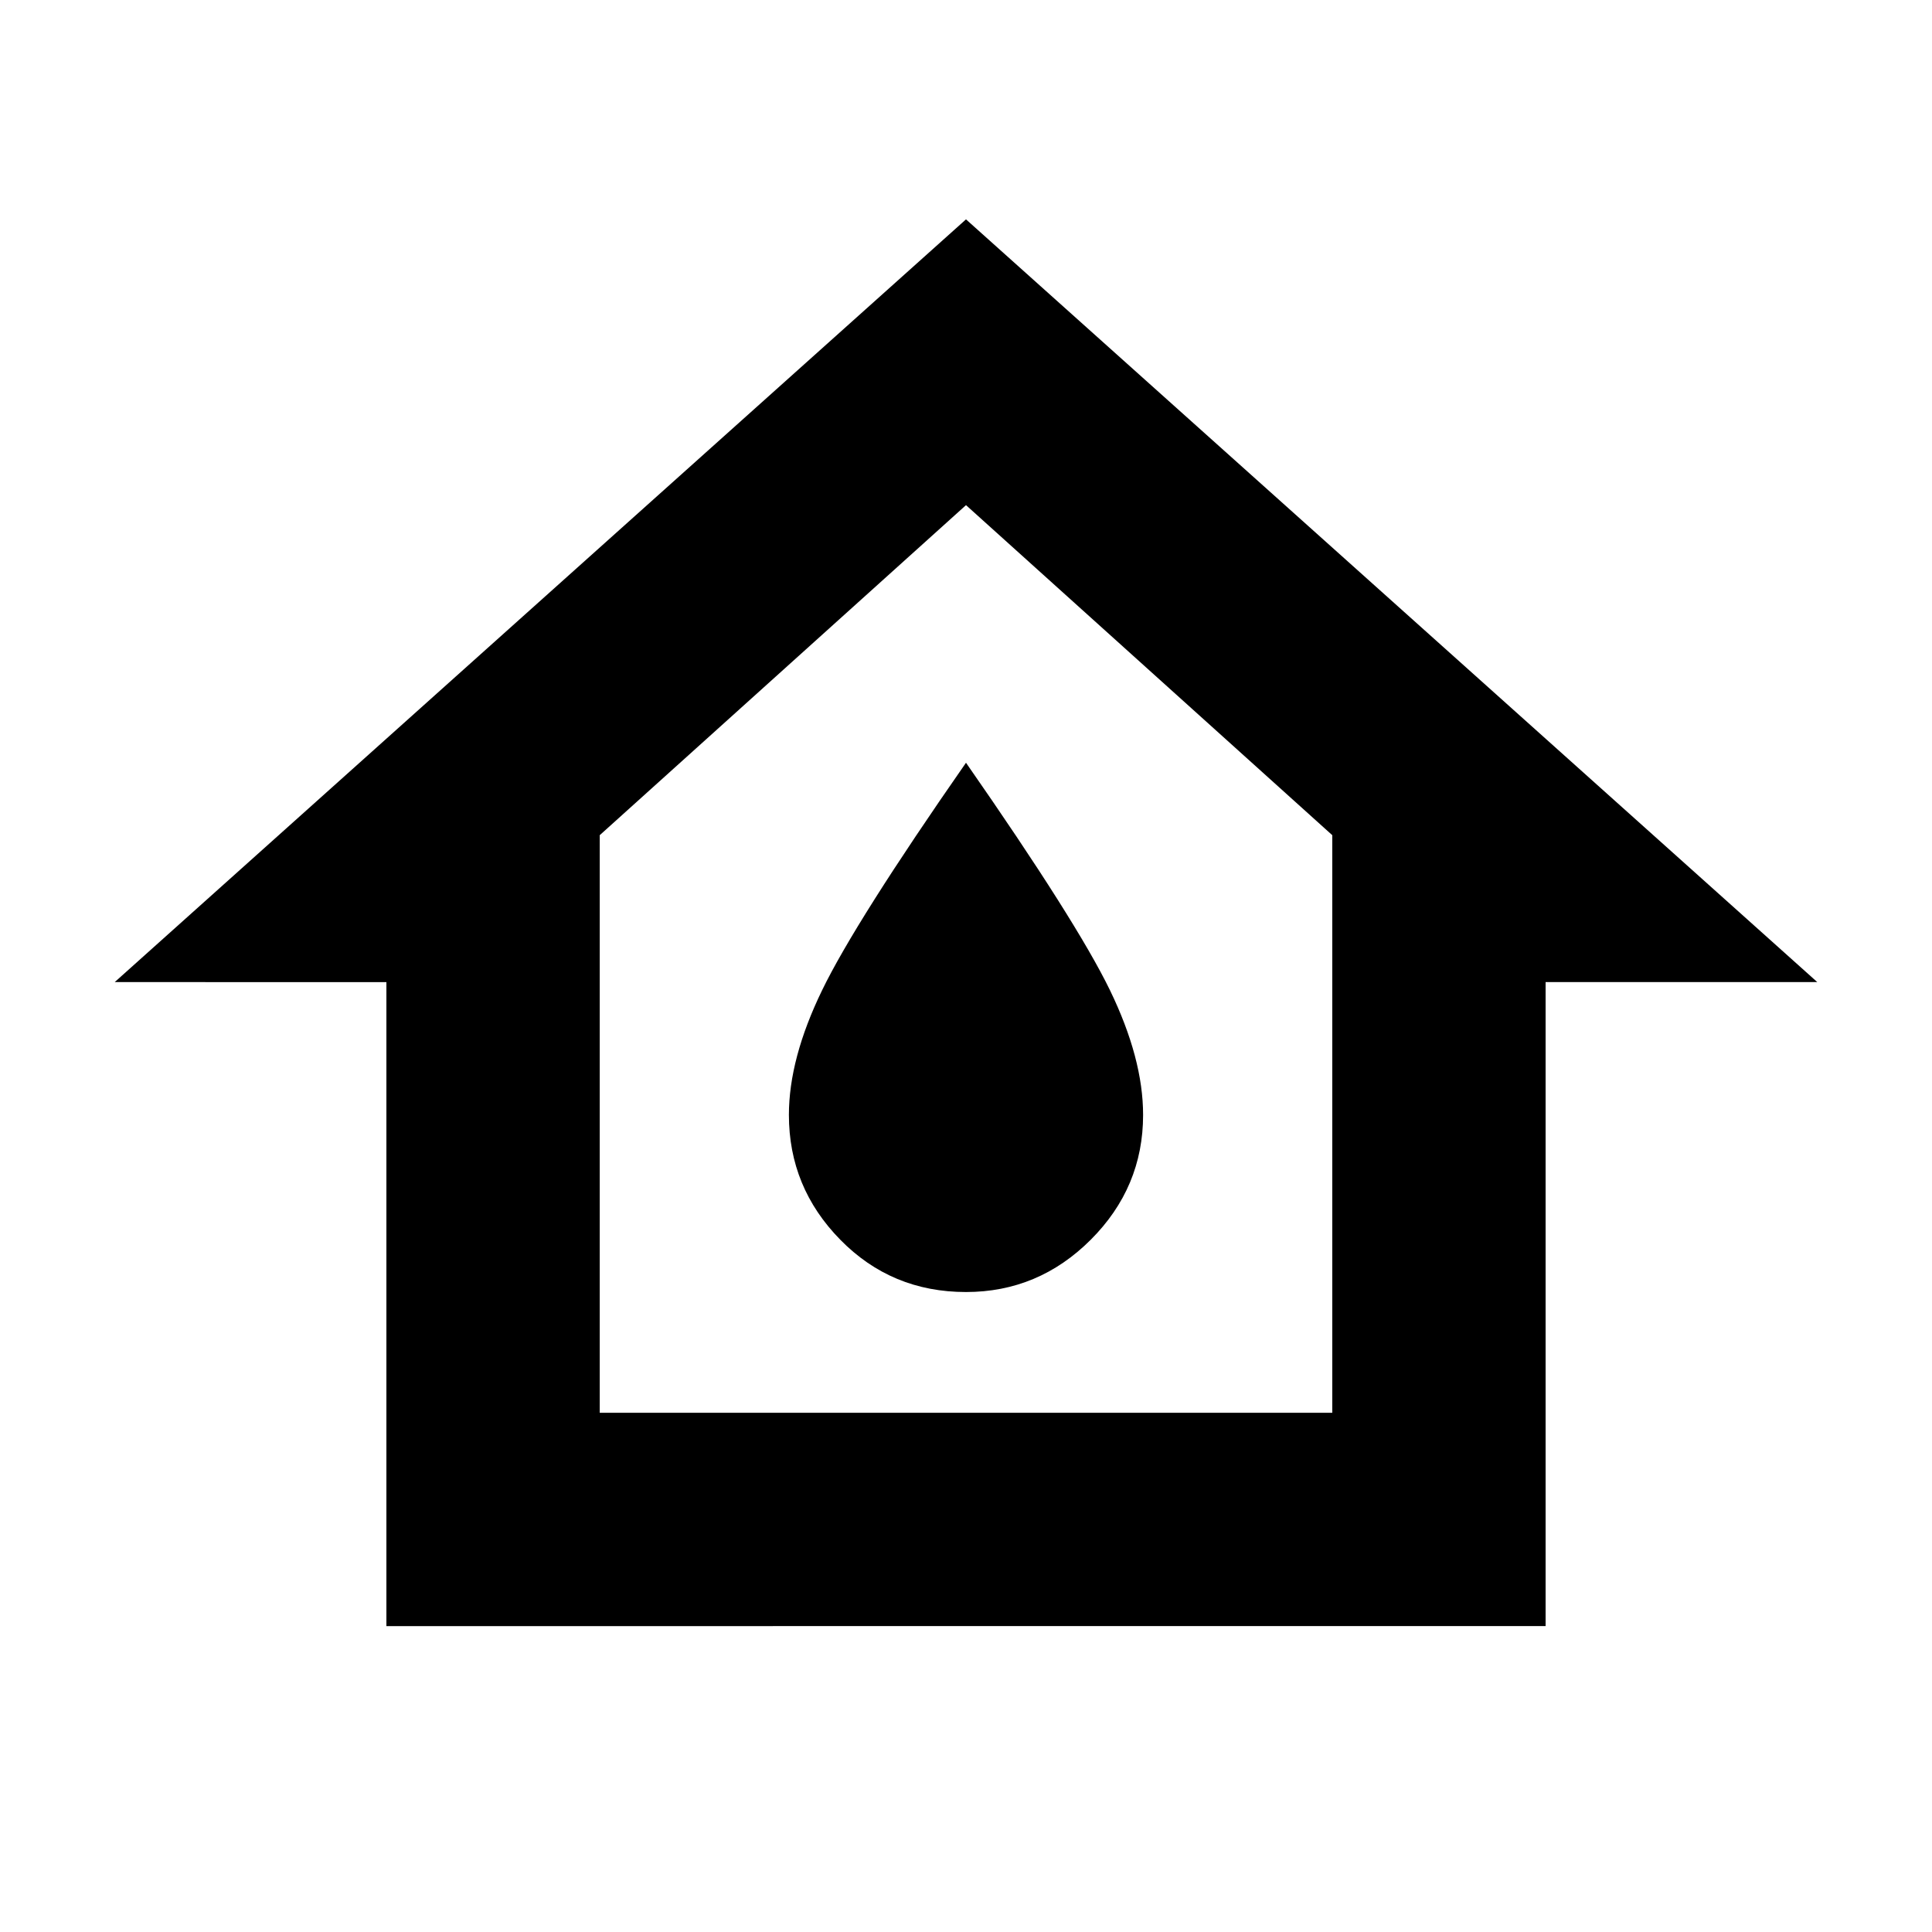 <svg xmlns="http://www.w3.org/2000/svg" height="24" width="24"><path d="M4.8 20.2v-8H1.425L12 2.725 22.575 12.2H19.2v8Zm2.65-2.65h9.1v-7.175L12 6.275l-4.55 4.1Zm4.55-1.5q.9 0 1.55-.65t.65-1.55q0-.7-.412-1.55-.413-.85-1.788-2.825-1.375 1.975-1.787 2.825-.413.85-.413 1.55 0 .9.638 1.55.637.65 1.562.65Zm0-4.2Z"/></svg>